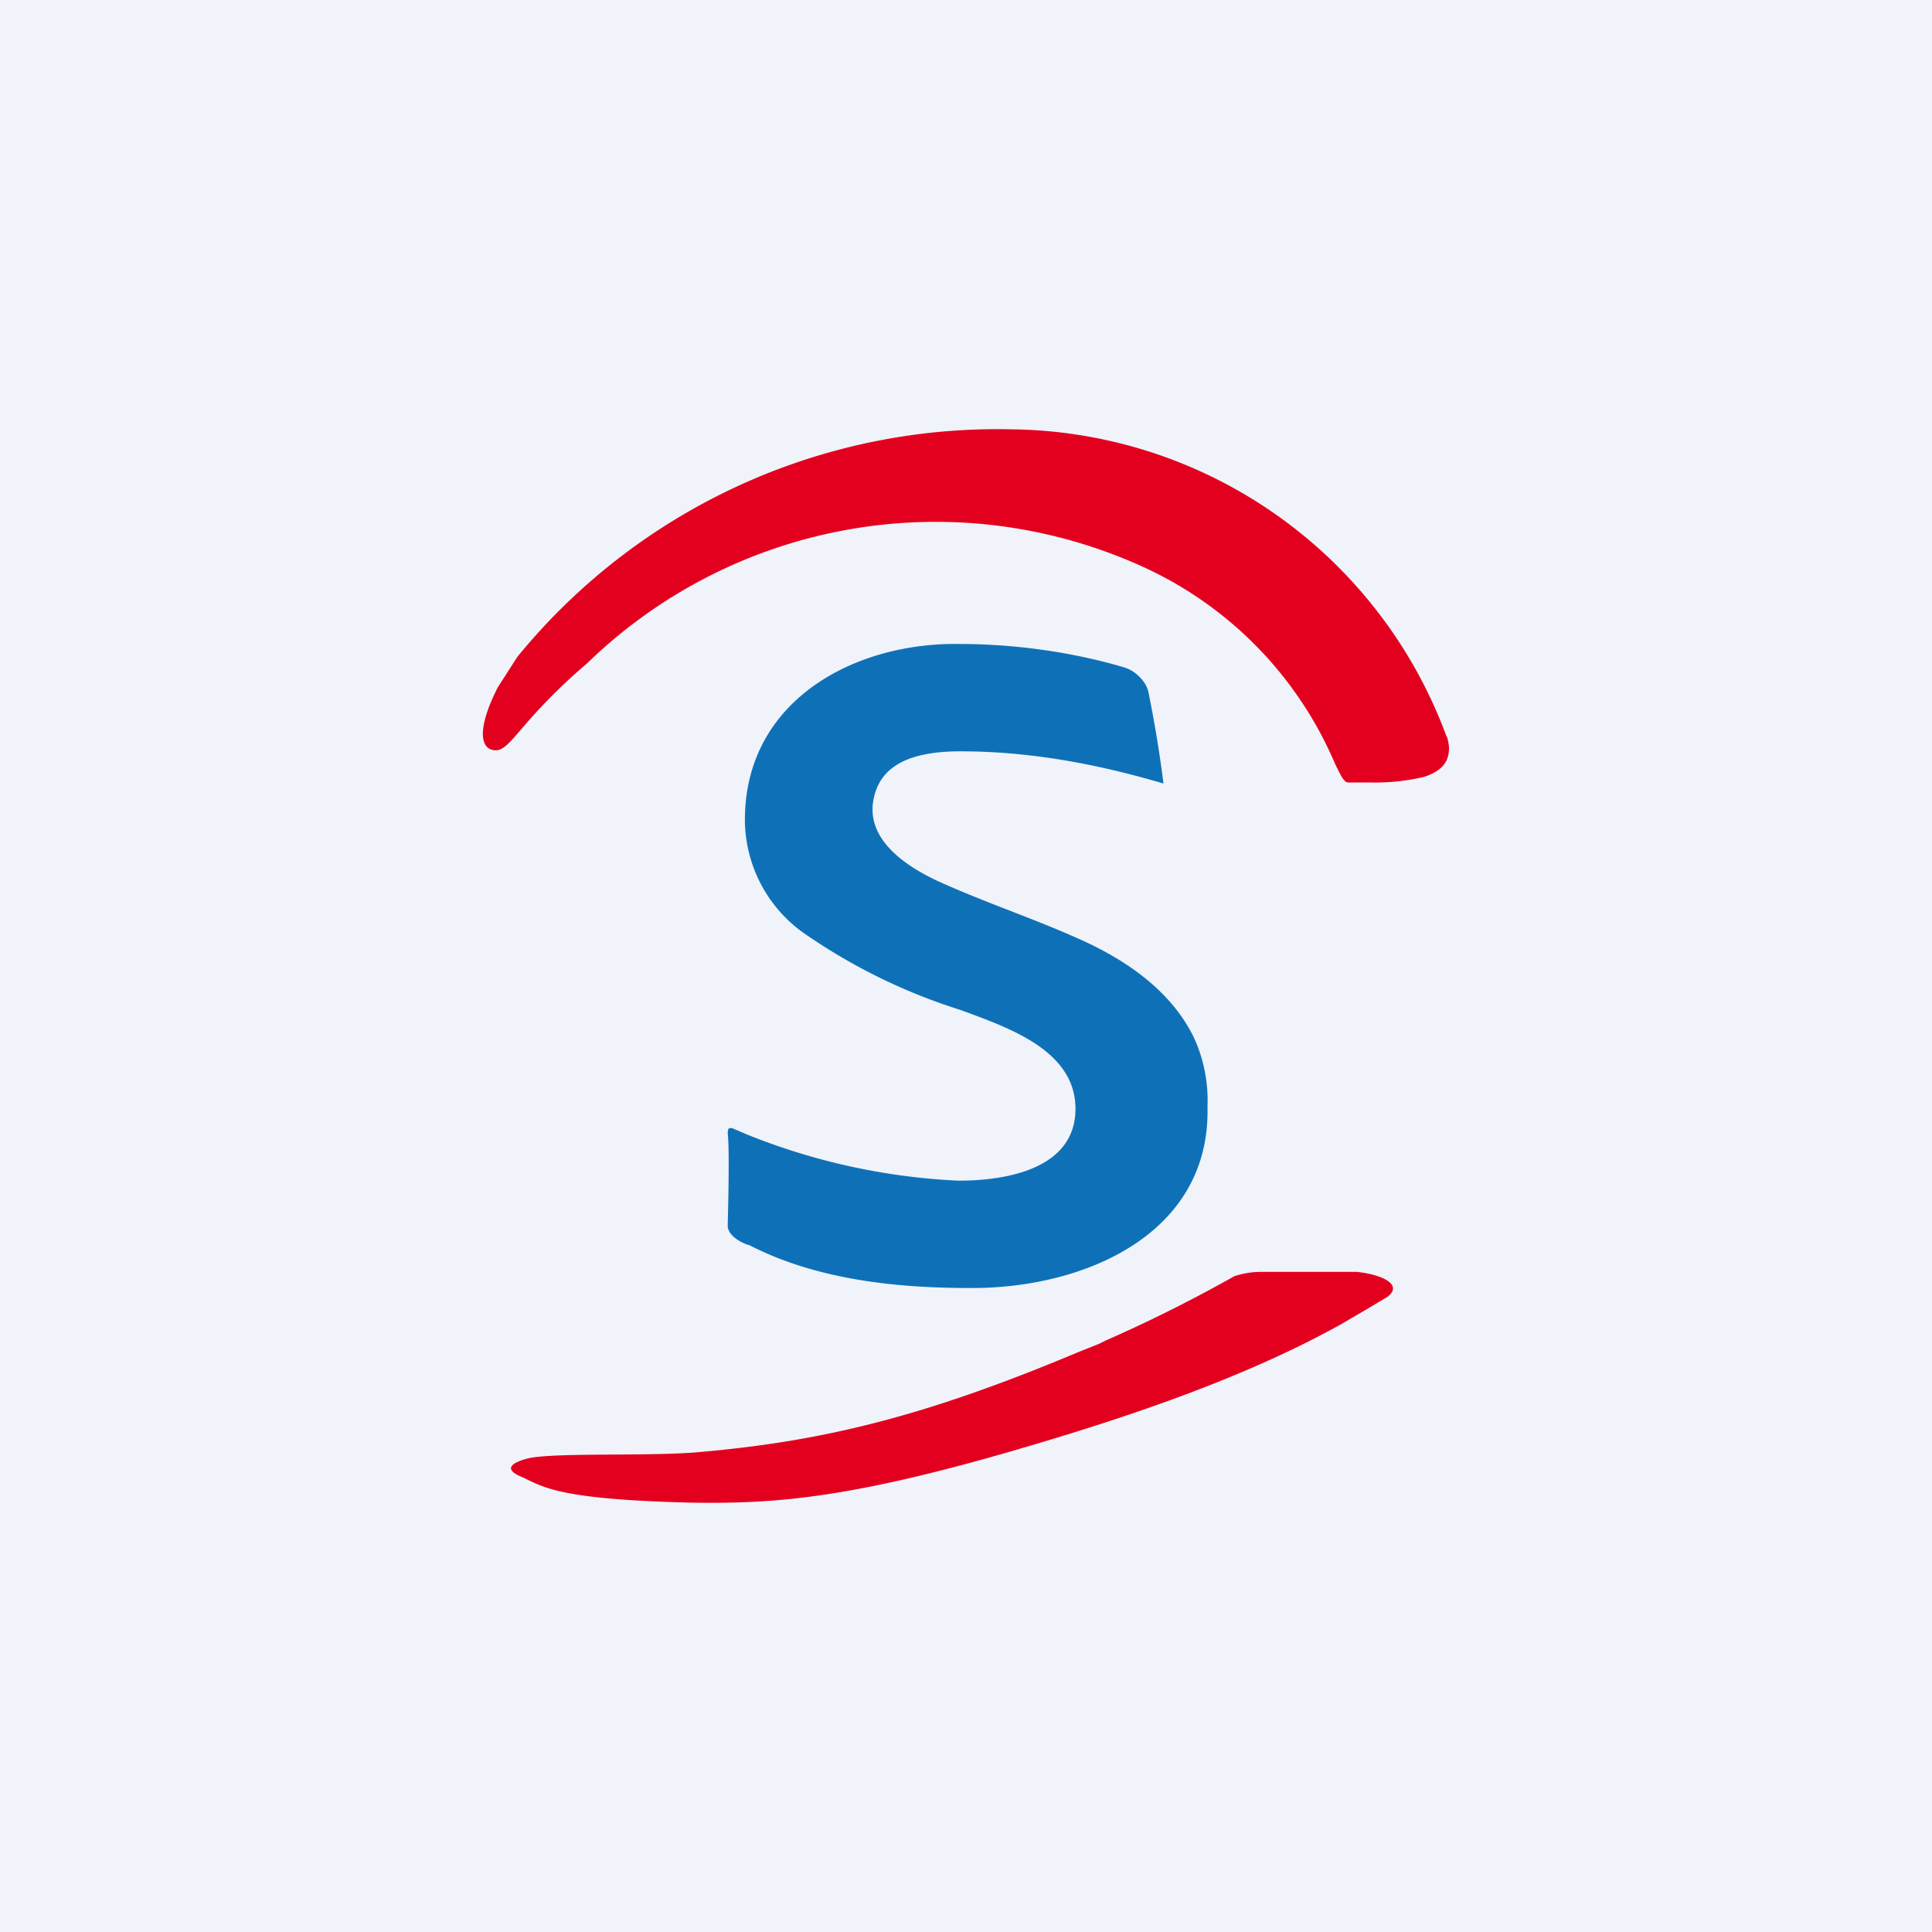 <!-- by TradingView --><svg width="18" height="18" viewBox="0 0 18 18" xmlns="http://www.w3.org/2000/svg"><path fill="#F0F3FA" d="M0 0h18v18H0z"/><path d="M13.48 6.87A4.37 4.37 0 0 0 9.42 4a5.77 5.77 0 0 0-4.6 2.12l-.18.28c-.2.39-.17.59-.02.59.14 0 .24-.29.85-.81a4.66 4.66 0 0 1 5.22-.88 3.54 3.54 0 0 1 1.75 1.82c.05.1.08.17.12.17h.2a2 2 0 0 0 .5-.05c.23-.07.24-.2.24-.28a.52.52 0 0 0-.02-.1ZM12.64 11.85h-.91a.81.81 0 0 0-.23.04c-.39.22-.79.42-1.2.6l-.06.03-.2.08c-1.43.6-2.38.83-3.54.93-.45.04-1.37 0-1.59.06-.15.04-.22.1-.05.17.2.09.32.21 1.59.24.76.01 1.47-.03 3.18-.54.91-.27 1.98-.63 2.86-1.12l.24-.14.2-.12c.15-.12-.08-.21-.29-.23Z" fill="#E3001F"/><path d="M8.95 6c.48 0 1.03.07 1.53.22.06.02.1.05.14.09.04.04.07.09.08.14a11.58 11.58 0 0 1 .14.85C10.23 7.12 9.6 7 8.95 7c-.5 0-.75.15-.81.44-.08.38.3.63.6.77.44.2.9.35 1.34.55.42.19.82.47 1.03.88.1.2.15.44.14.67.03 1.2-1.17 1.7-2.22 1.69-.69 0-1.43-.08-2.05-.4-.02 0-.2-.07-.2-.18 0-.01.02-.71 0-.86 0-.04.01-.05.02-.05h.02l.14.06a6 6 0 0 0 1.97.43c.47 0 1.09-.12 1.09-.67s-.64-.76-1.07-.92a5.37 5.37 0 0 1-1.48-.73 1.3 1.3 0 0 1-.53-1.04c0-1.12 1.03-1.66 2.01-1.64Zm1.75.45.14.8-.14-.8Z" fill="#0E71B8"/></svg>